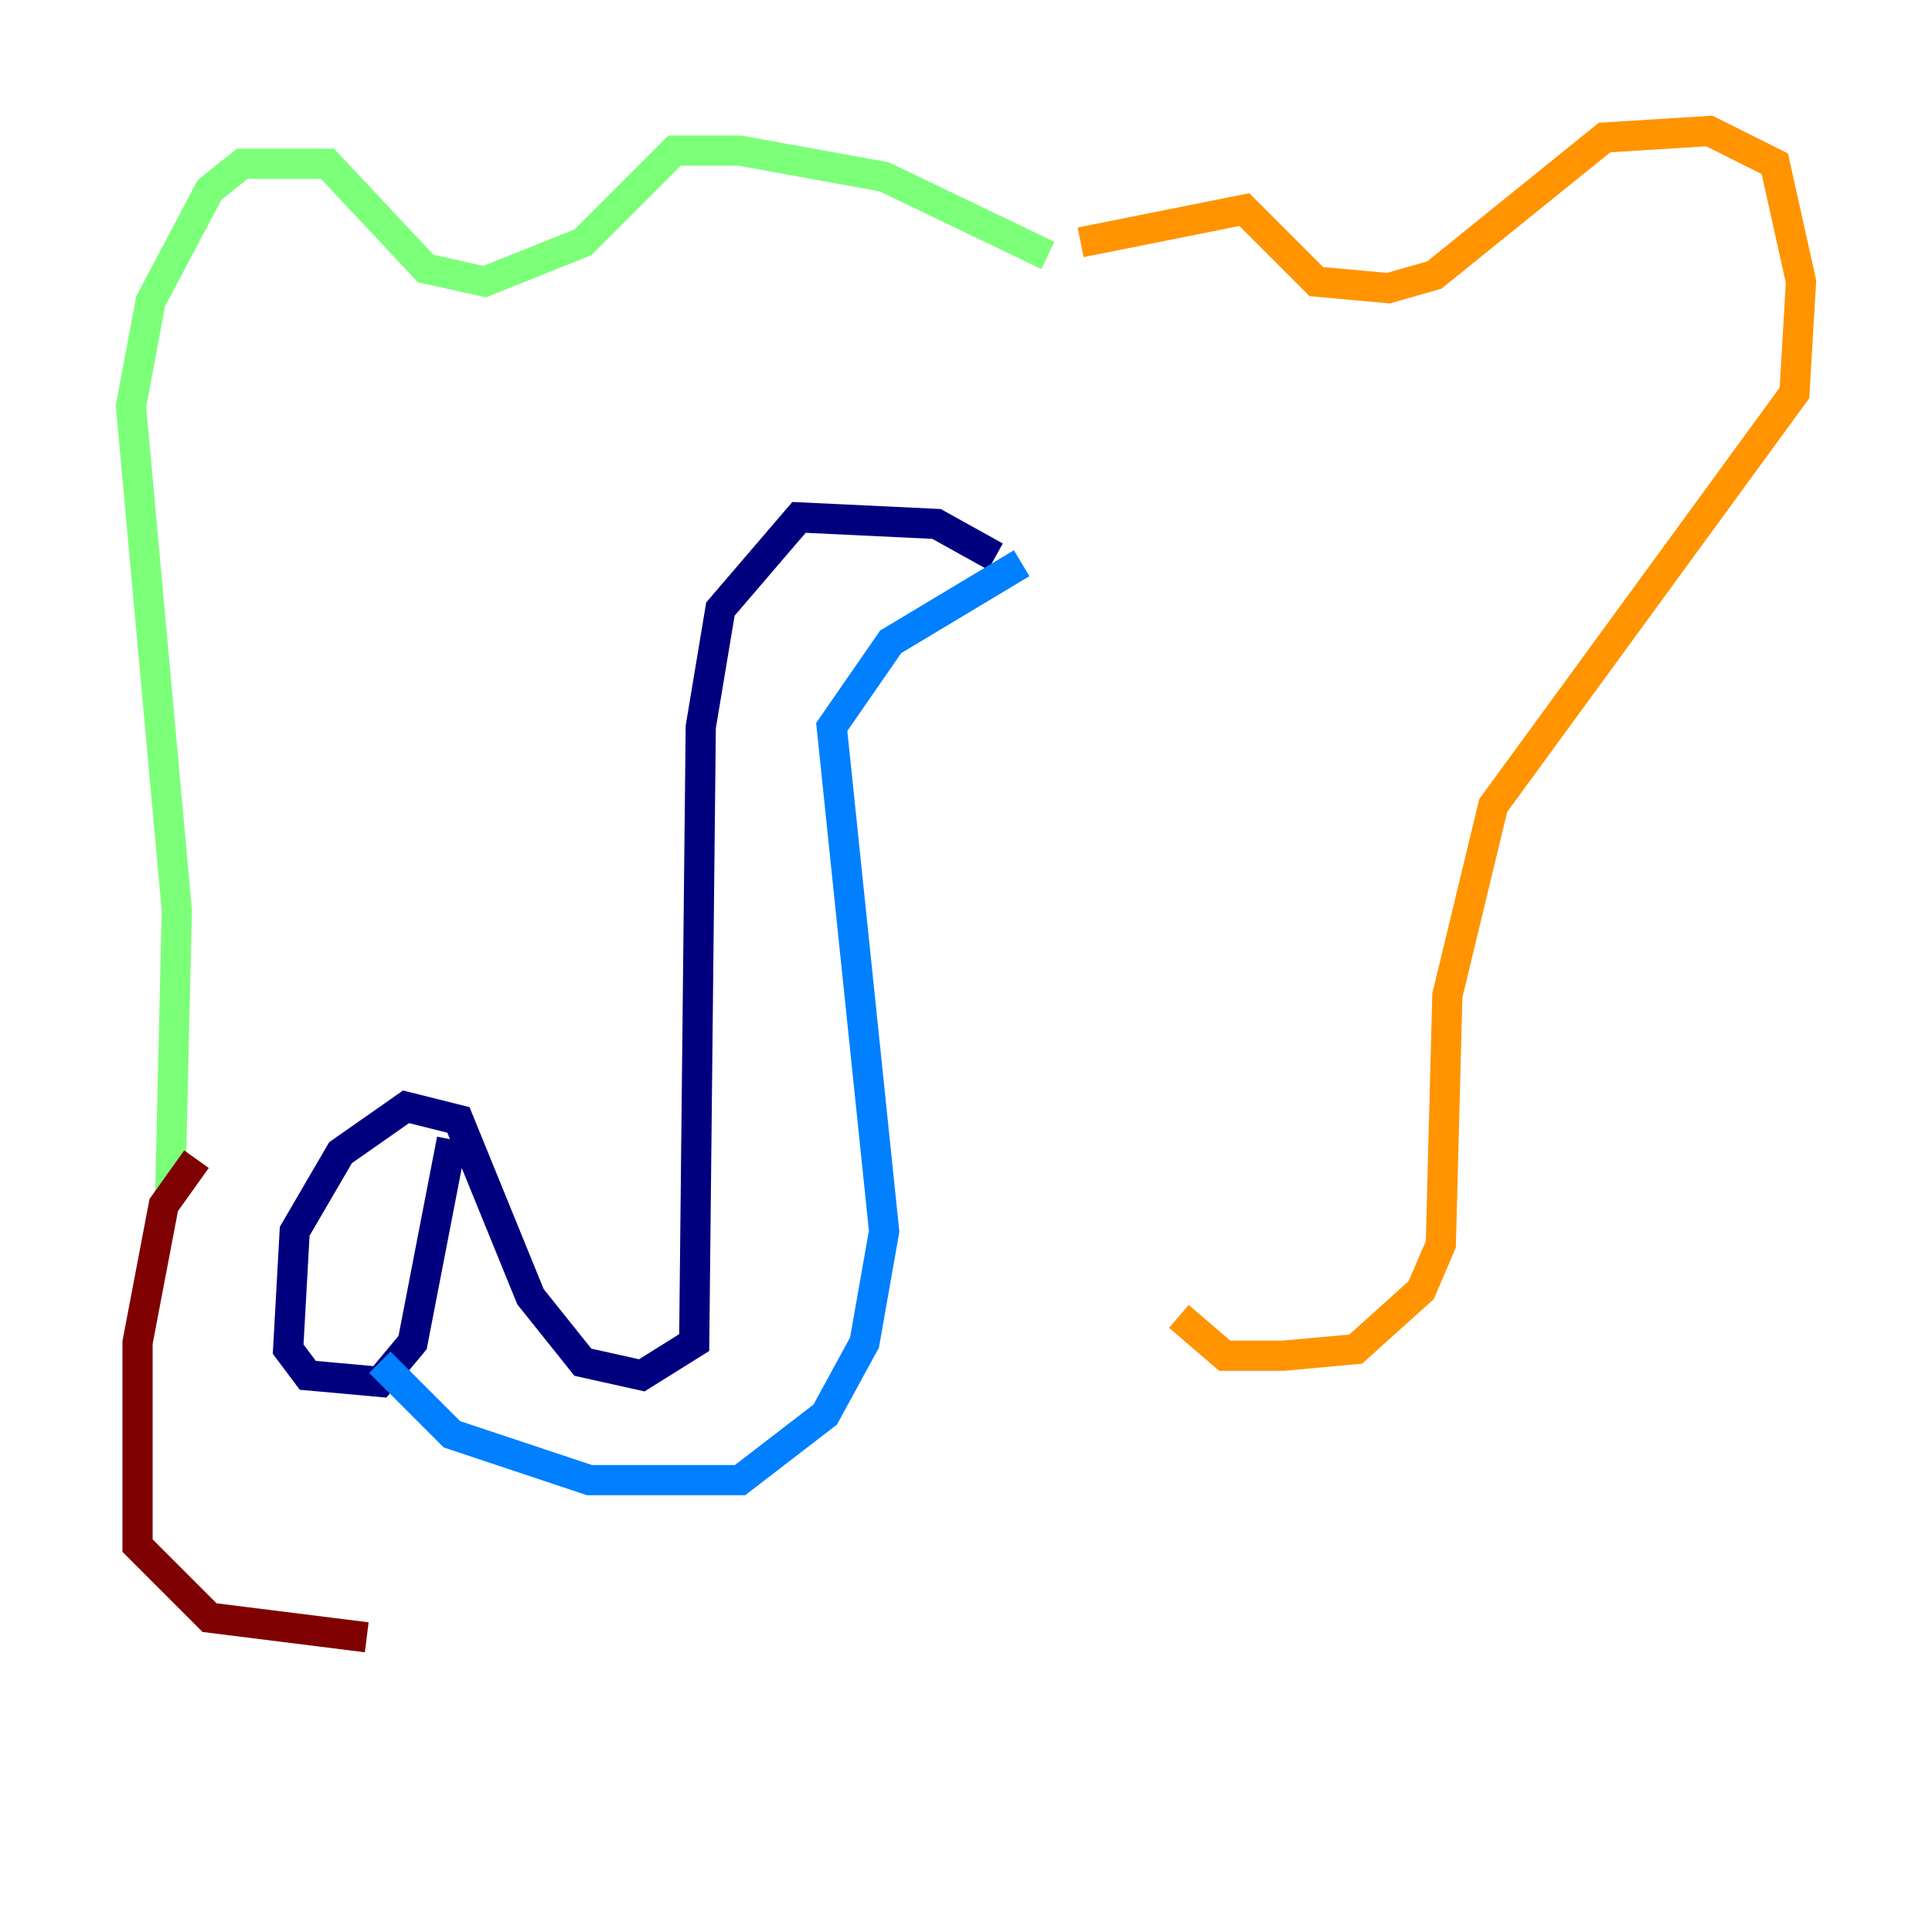 <?xml version="1.0" encoding="utf-8" ?>
<svg baseProfile="tiny" height="128" version="1.2" viewBox="0,0,128,128" width="128" xmlns="http://www.w3.org/2000/svg" xmlns:ev="http://www.w3.org/2001/xml-events" xmlns:xlink="http://www.w3.org/1999/xlink"><defs /><polyline fill="none" points="65.953,36.881 62.047,34.712 52.936,34.278 47.729,40.352 46.427,48.163 45.993,88.949 42.522,91.119 38.617,90.251 35.146,85.912 30.373,74.197 26.902,73.329 22.563,76.366 19.525,81.573 19.091,89.383 20.393,91.119 25.166,91.552 27.336,88.949 29.939,75.498" stroke="#00007f" stroke-width="2" /><polyline fill="none" points="25.166,90.251 29.939,95.024 39.051,98.061 49.031,98.061 54.671,93.722 57.275,88.949 58.576,81.573 55.105,48.163 59.01,42.522 67.688,37.315" stroke="#0080ff" stroke-width="2" /><polyline fill="none" points="69.424,16.922 58.576,11.715 49.031,9.98 44.691,9.98 38.617,16.054 32.108,18.658 28.203,17.79 21.695,10.848 16.054,10.848 13.885,12.583 9.98,19.959 8.678,26.902 11.715,60.312 11.281,78.969" stroke="#7cff79" stroke-width="2" /><polyline fill="none" points="71.593,16.054 82.441,13.885 87.214,18.658 91.986,19.091 95.024,18.224 106.305,9.112 113.248,8.678 117.586,10.848 119.322,18.658 118.888,26.034 98.929,53.37 95.891,65.953 95.458,82.441 94.156,85.478 89.817,89.383 85.044,89.817 81.139,89.817 78.102,87.214" stroke="#ff9400" stroke-width="2" /><polyline fill="none" points="13.017,76.8 10.848,79.837 9.112,88.949 9.112,102.4 13.885,107.173 24.298,108.475" stroke="#7f0000" stroke-width="2" /></svg>